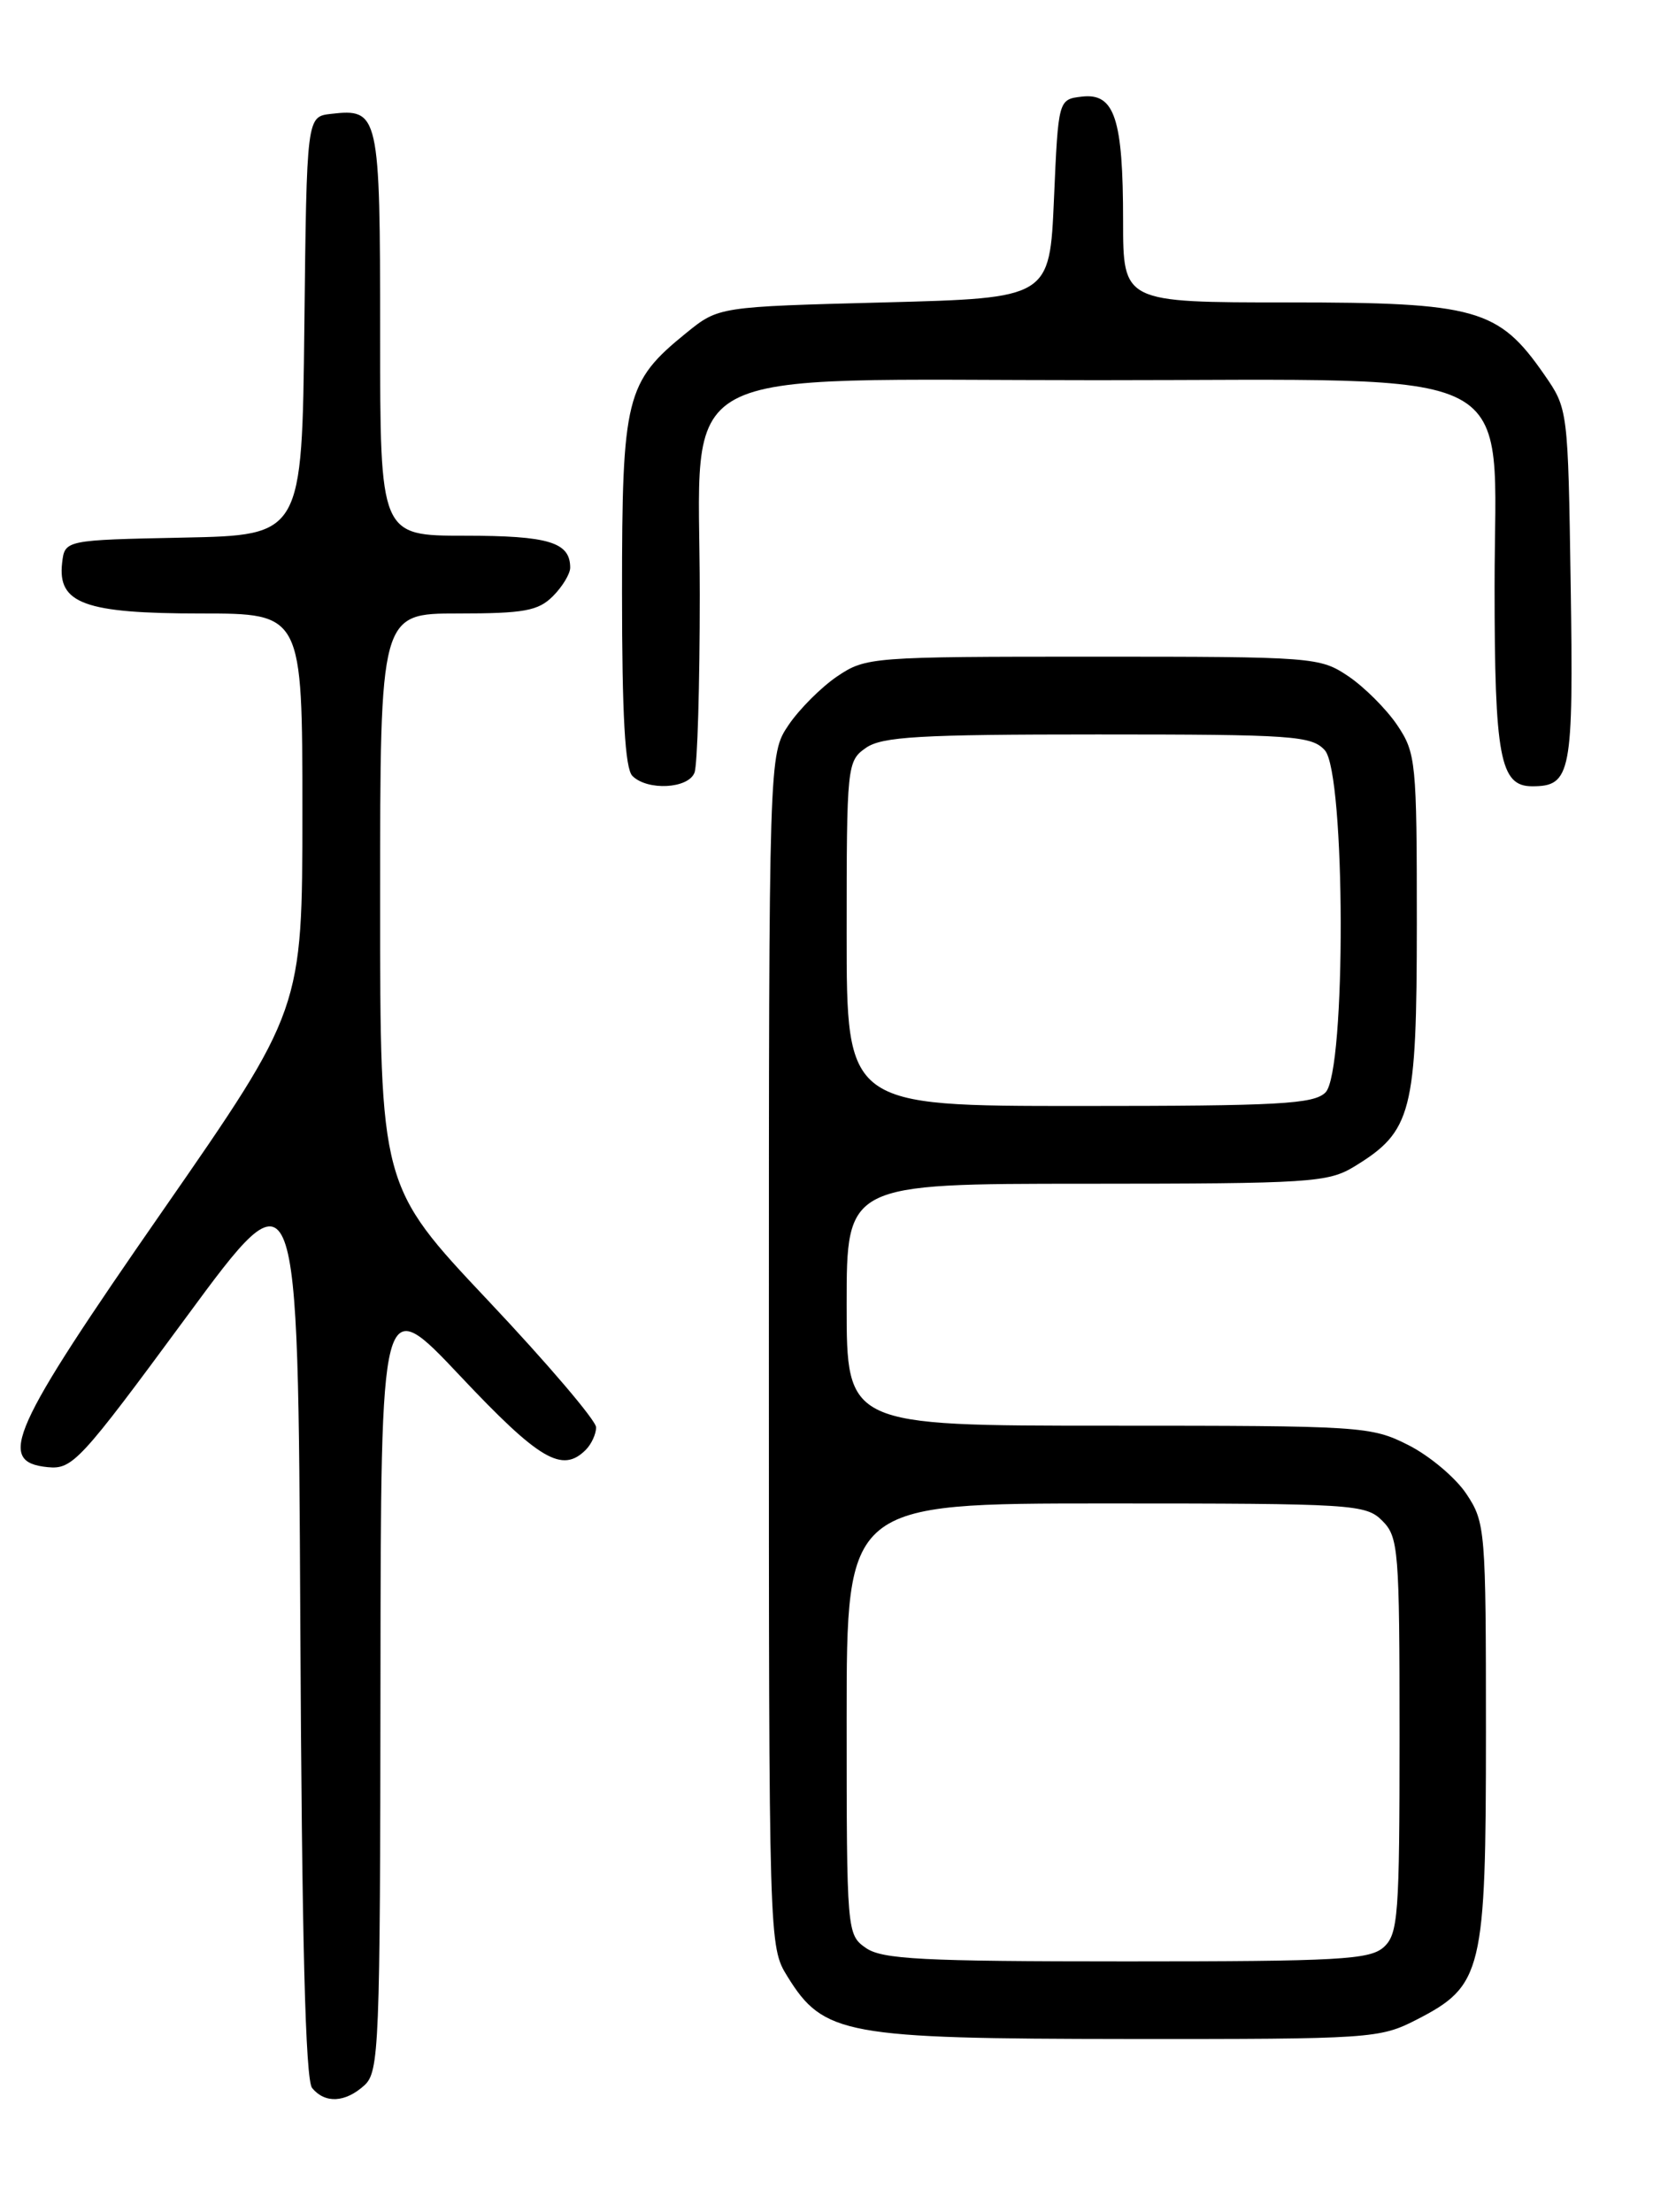 <?xml version="1.0" encoding="UTF-8" standalone="no"?>
<!DOCTYPE svg PUBLIC "-//W3C//DTD SVG 1.1//EN" "http://www.w3.org/Graphics/SVG/1.1/DTD/svg11.dtd" >
<svg xmlns="http://www.w3.org/2000/svg" xmlns:xlink="http://www.w3.org/1999/xlink" version="1.1" viewBox="0 0 194 256">
 <g >
 <path fill="currentColor"
d=" M 42.17 241.35 C 43.89 239.79 44.00 236.98 44.04 194.60 C 44.08 149.50 44.08 149.50 53.29 159.27 C 62.43 168.97 65.07 170.53 67.80 167.80 C 68.46 167.14 69.00 165.96 69.00 165.19 C 69.00 164.41 63.38 157.81 56.50 150.52 C 44.00 137.26 44.00 137.26 44.00 104.13 C 44.00 71.00 44.00 71.00 53.00 71.00 C 60.67 71.00 62.30 70.70 64.00 69.00 C 65.10 67.90 66.00 66.41 66.00 65.70 C 66.00 62.75 63.52 62.00 53.80 62.00 C 44.00 62.00 44.00 62.00 44.00 38.62 C 44.00 13.11 43.87 12.54 38.31 13.18 C 35.50 13.50 35.50 13.50 35.23 37.72 C 34.96 61.94 34.96 61.94 21.23 62.22 C 7.50 62.50 7.50 62.50 7.19 65.15 C 6.65 69.85 9.80 71.00 23.22 71.00 C 35.00 71.00 35.00 71.00 35.00 93.92 C 35.00 116.83 35.00 116.83 18.80 140.17 C 1.18 165.54 -0.46 169.21 5.53 169.80 C 8.39 170.08 9.27 169.13 21.53 152.48 C 34.50 134.86 34.50 134.86 34.76 187.59 C 34.94 224.50 35.35 240.72 36.13 241.66 C 37.63 243.47 39.96 243.35 42.17 241.35 Z  M 163.96 233.75 C 171.62 229.82 172.00 228.25 172.00 200.41 C 172.00 177.05 171.93 176.19 169.74 172.90 C 168.50 171.03 165.48 168.49 163.03 167.25 C 158.70 165.06 157.71 165.00 128.29 165.00 C 98.00 165.00 98.00 165.00 98.00 151.00 C 98.00 137.00 98.00 137.00 125.75 137.00 C 151.68 136.99 153.71 136.86 156.76 135.01 C 163.44 130.93 163.99 128.79 164.00 106.90 C 164.00 88.16 163.90 87.15 161.73 83.92 C 160.48 82.07 157.93 79.52 156.08 78.27 C 152.78 76.05 152.10 76.00 126.50 76.00 C 100.90 76.00 100.22 76.05 96.92 78.27 C 95.07 79.52 92.52 82.07 91.27 83.92 C 89.00 87.30 89.00 87.30 89.00 156.28 C 89.00 225.17 89.00 225.27 91.15 228.75 C 95.33 235.50 97.78 235.95 130.54 235.98 C 158.71 236.00 159.71 235.93 163.96 233.75 Z  M 80.39 89.42 C 80.73 88.55 81.00 79.29 81.00 68.84 C 81.00 41.61 76.57 44.00 127.00 44.00 C 177.29 44.00 173.00 41.77 173.00 67.86 C 173.00 87.63 173.63 91.00 177.35 91.00 C 181.86 91.00 182.14 89.54 181.81 67.74 C 181.50 47.32 181.50 47.32 178.74 43.34 C 173.45 35.72 170.90 35.00 149.11 35.00 C 130.00 35.00 130.00 35.00 130.00 25.57 C 130.00 13.73 129.02 10.75 125.25 11.18 C 122.50 11.50 122.50 11.50 122.00 23.00 C 121.50 34.50 121.50 34.50 102.34 35.00 C 83.18 35.50 83.18 35.50 79.44 38.53 C 72.43 44.21 72.00 45.95 72.00 68.53 C 72.00 82.81 72.35 88.95 73.20 89.80 C 74.94 91.54 79.68 91.29 80.39 89.42 Z  M 100.22 225.44 C 98.03 223.91 98.00 223.59 98.00 198.94 C 98.00 174.00 98.00 174.00 128.00 174.00 C 156.67 174.00 158.09 174.09 160.00 176.00 C 161.88 177.88 162.00 179.33 162.00 200.85 C 162.00 221.71 161.84 223.83 160.17 225.35 C 158.56 226.80 155.00 227.00 130.39 227.00 C 106.72 227.00 102.11 226.76 100.22 225.44 Z  M 98.00 108.06 C 98.00 88.58 98.05 88.08 100.22 86.56 C 102.09 85.25 106.40 85.00 127.07 85.00 C 149.65 85.00 151.83 85.15 153.35 86.83 C 155.75 89.49 155.83 124.03 153.43 126.43 C 152.08 127.78 148.08 128.00 124.93 128.00 C 98.00 128.00 98.00 128.00 98.00 108.06 Z "/>
</g>
</svg>